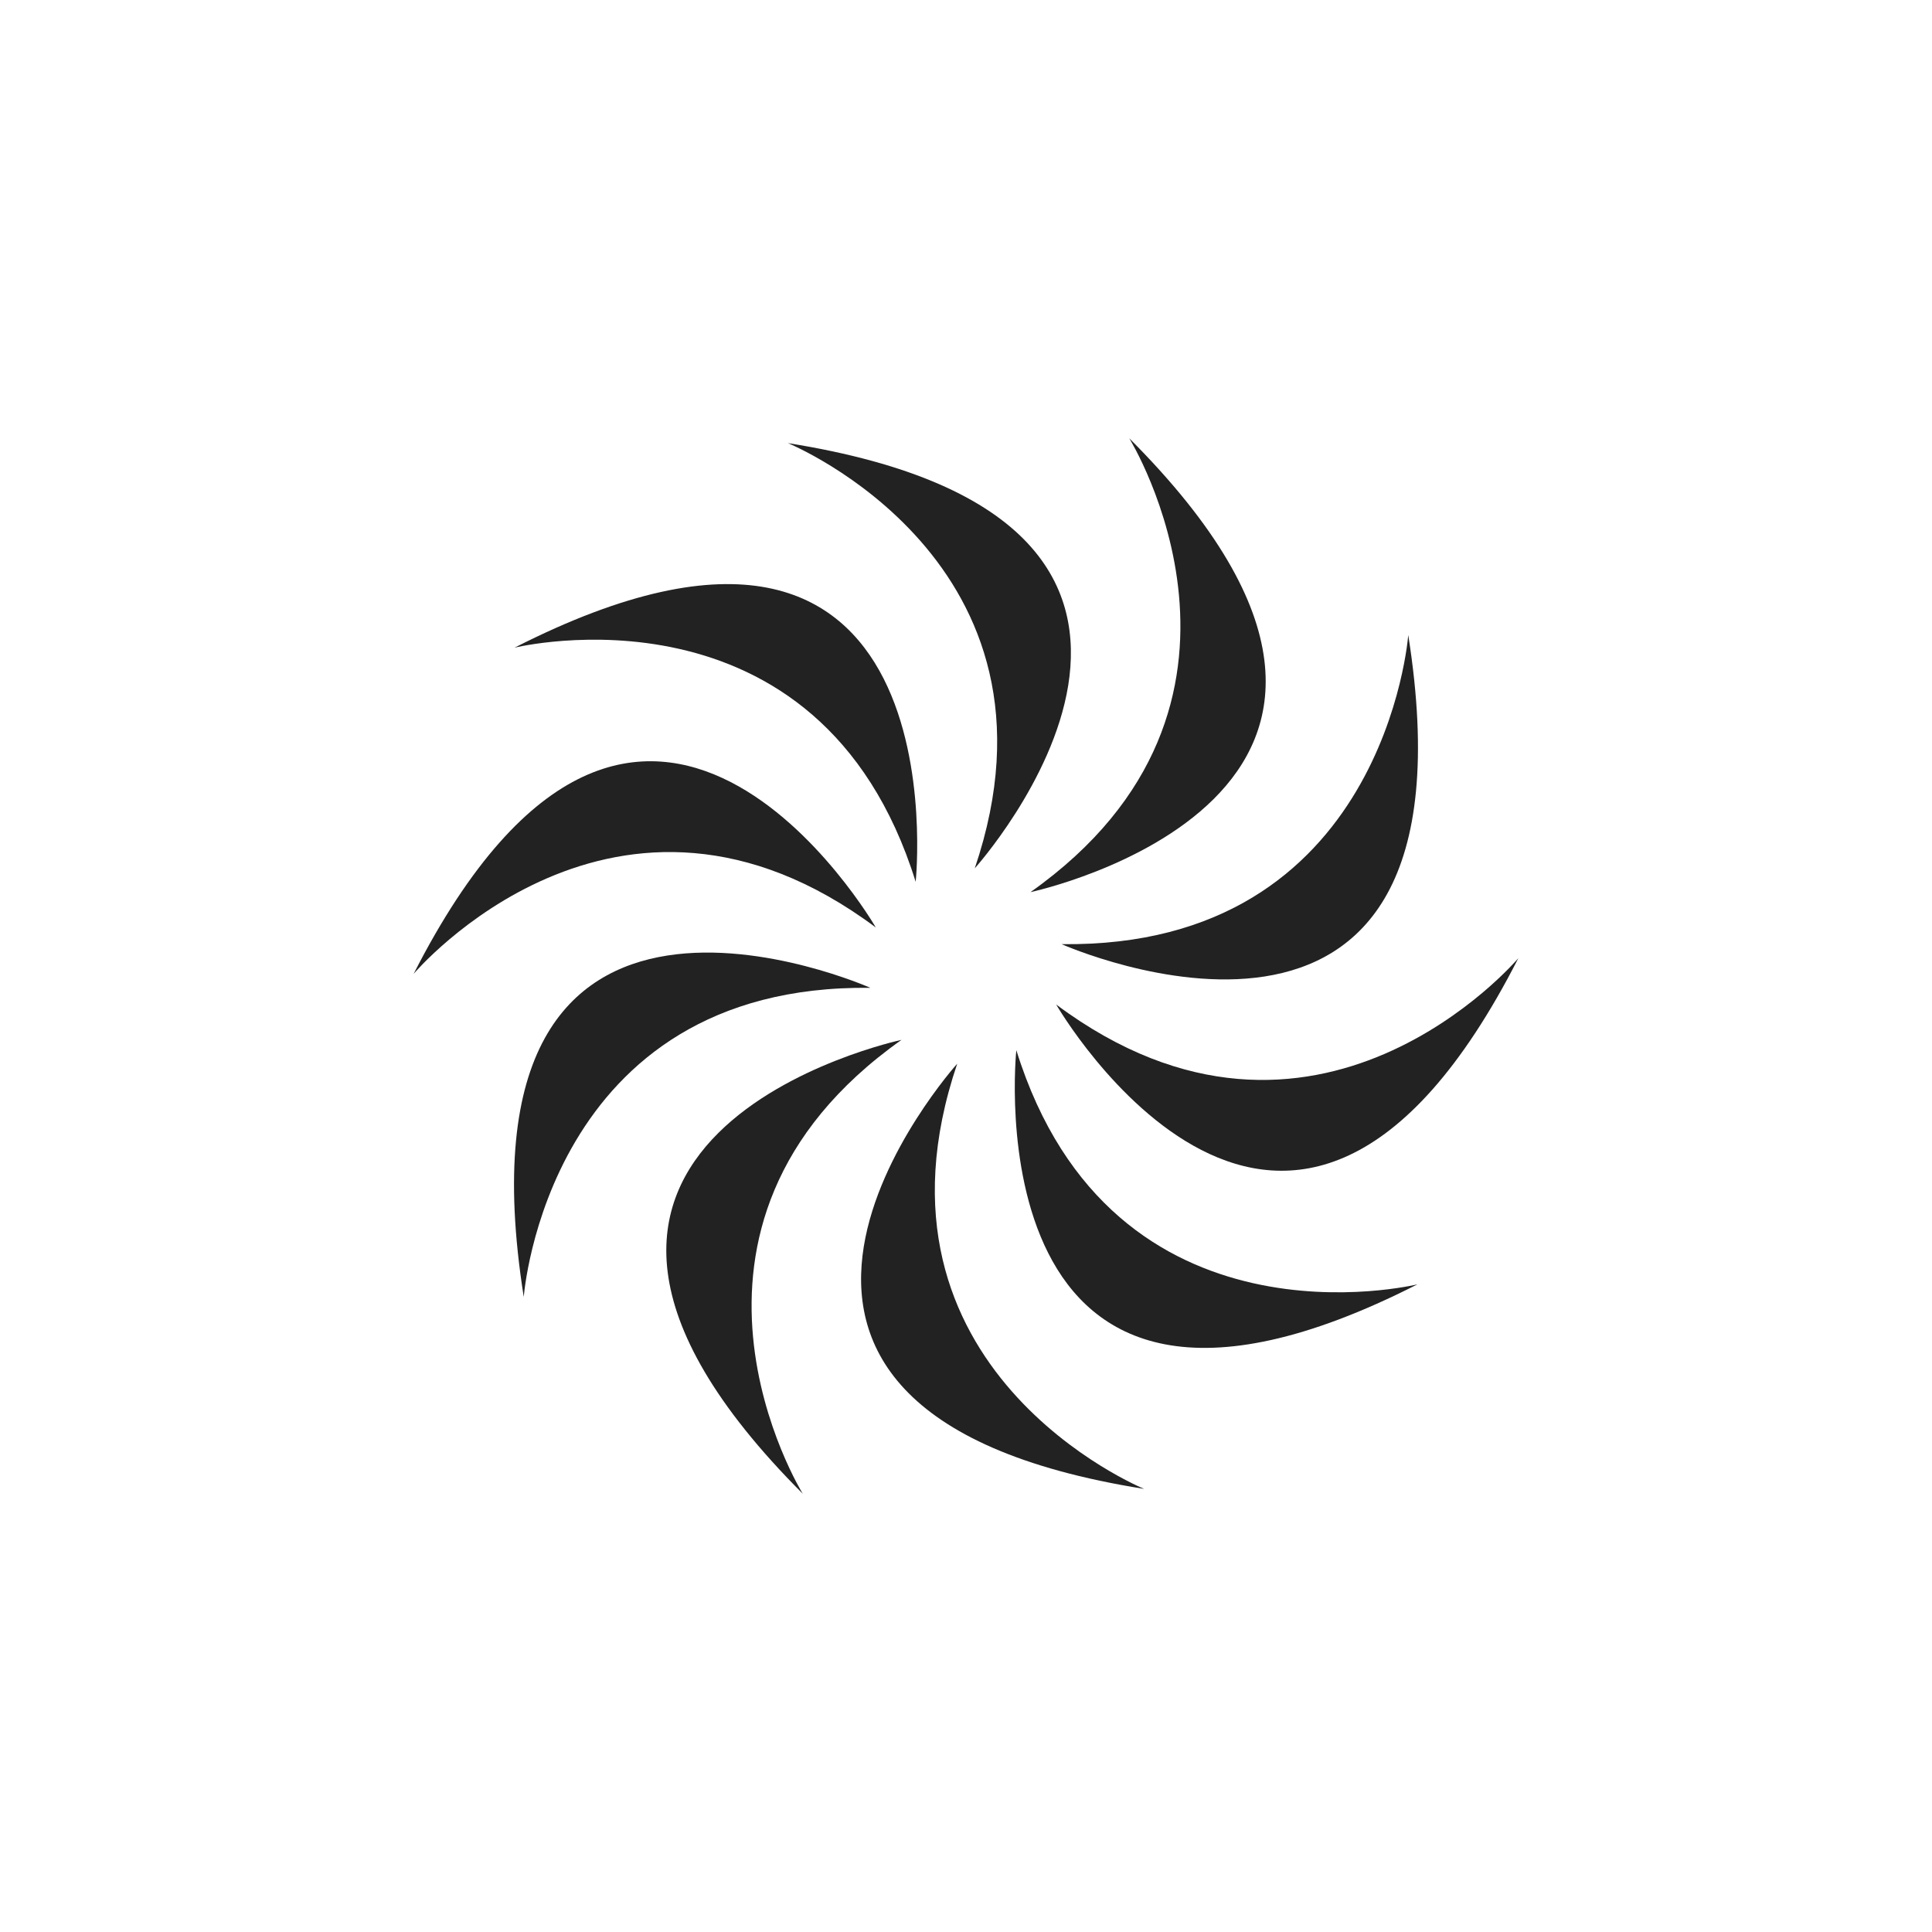 <?xml version="1.0" encoding="utf-8"?>
<!DOCTYPE svg PUBLIC "-//W3C//DTD SVG 1.1//EN" "http://www.w3.org/Graphics/SVG/1.1/DTD/svg11.dtd">
<svg version="1.1" id="Layer_1" xmlns="http://www.w3.org/2000/svg" xmlns:xlink="http://www.w3.org/1999/xlink" x="0px" y="0px"
	 width="150px" height="150px" viewBox="0 0 150 150" enable-background="new 0 0 150 150" xml:space="preserve">
<g>
	<path fill="#222" d="M61.17,34.403c0,0,22.573,9.213,14.511,33.013C75.681,67.416,99.866,40.545,61.17,34.403z"/>
	<path fill="#222" d="M39.949,50.285c0,0,23.677-5.815,31.144,18.179C71.093,68.464,74.865,32.509,39.949,50.285z"/>
	<path fill="#222" d="M32.116,75.608c0,0,15.737-18.621,35.881-3.599C67.998,72.008,49.915,40.703,32.116,75.608z"/>
	<path fill="#222" d="M40.664,100.698c0,0,1.787-24.315,26.913-24.002C67.577,76.696,34.547,61.998,40.664,100.698z"/>
	<path fill="#222" d="M62.326,115.973c0,0-12.847-20.721,7.665-35.237C69.991,80.735,34.63,88.259,62.326,115.973z"/>
	<path fill="#222" d="M88.83,115.597c0,0-22.573-9.213-14.511-33.013C74.319,82.584,50.134,109.455,88.83,115.597z"/>
	<path fill="#222" d="M110.051,99.715c0,0-23.677,5.815-31.144-18.179C78.907,81.536,75.135,117.491,110.051,99.715z"/>
	<path fill="#222" d="M117.884,74.392c0,0-15.737,18.621-35.881,3.599C82.002,77.992,100.085,109.297,117.884,74.392z"/>
	<path fill="#222" d="M109.336,49.302c0,0-1.787,24.315-26.913,24.002C82.423,73.304,115.453,88.002,109.336,49.302z"/>
	<path fill="#222" d="M87.674,34.027c0,0,12.847,20.721-7.665,35.237C80.009,69.265,115.37,61.741,87.674,34.027z"/>

	<animateTransform attributeName="transform"
                  attributeType="XML"
                  type="rotate"
                  from="0 75 75"
                  to="360 75 75"
                  dur="3s"
                  repeatCount="indefinite"/>
</g>
</svg>
